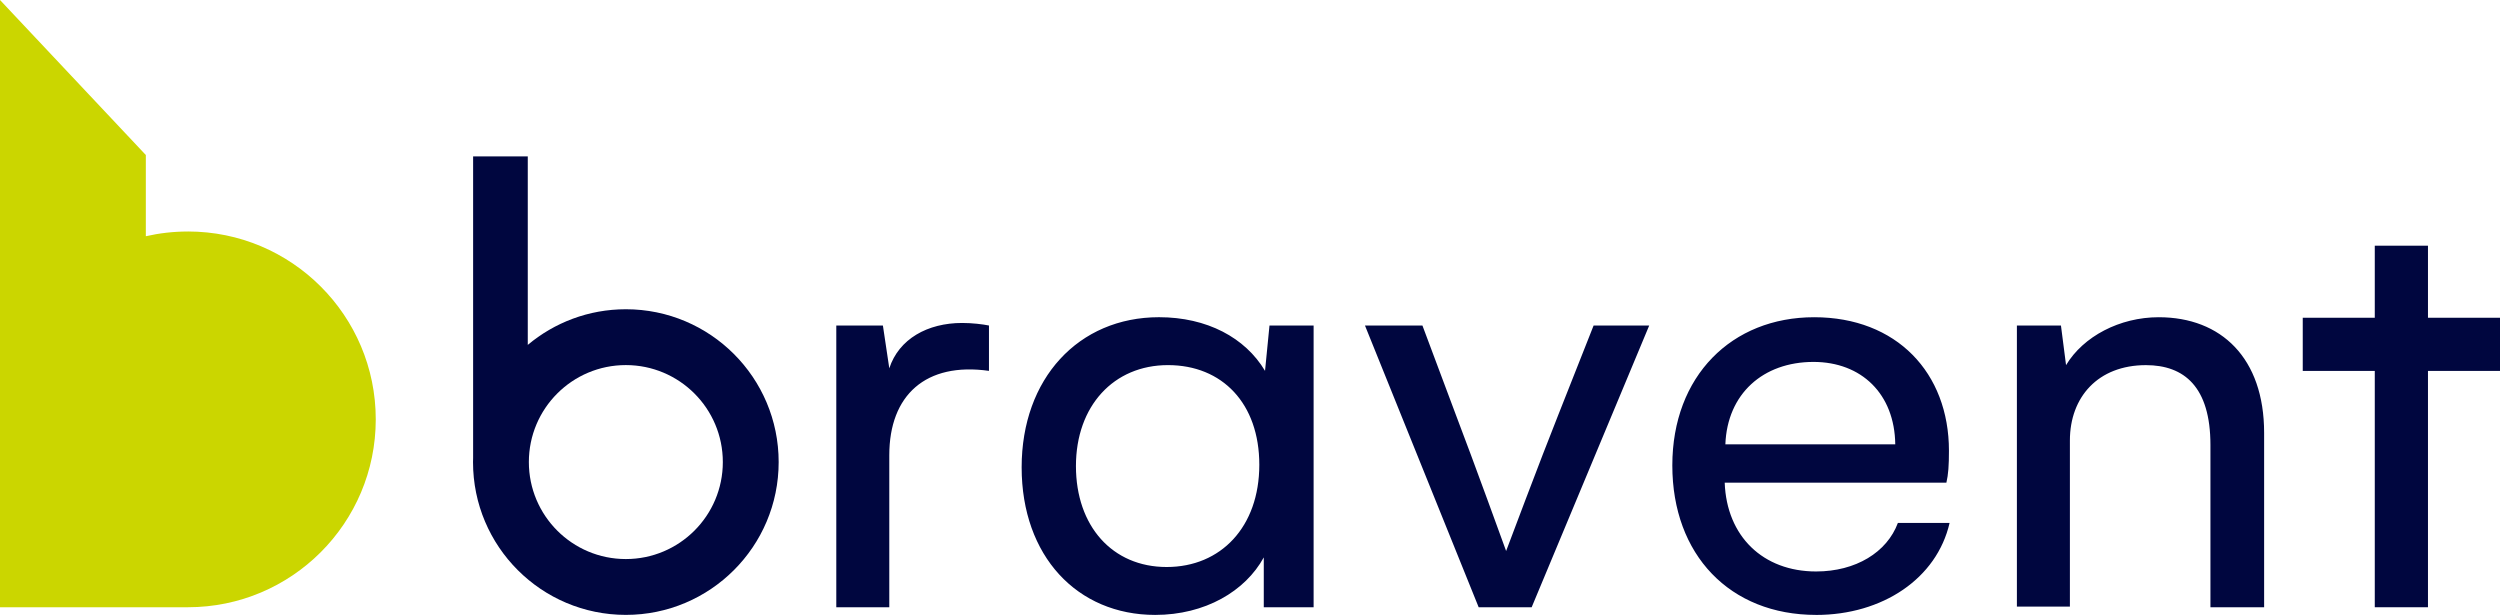 <svg xmlns="http://www.w3.org/2000/svg" id="Capa_2" viewBox="0 0 1058.93 260.46"><defs><style>.cls-3{stroke-width:0;fill:#00063f}</style></defs><g id="Capa_2-2"><path d="M418.9 137.88v19.21c-26.79-3.79-42.22 10.28-42.22 35.72v64.4h-22.45V137.88h19.74l2.71 18.13c4.05-12.45 16.24-19.21 30.85-19.21 4.34 0 8.66.54 11.37 1.08M556.41 137.88v119.33H535.3V236.1c-7.84 14.34-24.9 24.36-46 24.36-33.01 0-56.56-24.9-56.56-62.51s24.08-63.59 58.19-63.59c20.29 0 36.53 8.66 44.9 22.73l1.89-19.21h18.68Zm-23 58.99c0-25.98-15.69-42.22-38.69-42.22s-38.98 17.32-38.98 42.76 15.42 42.76 38.43 42.76 39.24-17.05 39.24-43.29ZM602.5 137.88l14.08 37.61c7.56 19.75 21.37 57.9 21.37 57.9s14.61-38.95 22.19-57.9l14.87-37.61h23.55l-49.79 119.33h-22.45l-48.16-119.33h24.35ZM769.25 260.46c-36.53 0-60.9-25.44-60.9-63.32s25.16-62.77 60.08-62.77 57.09 23.54 57.09 56.55c0 6.22-.26 10.01-1.08 13.53h-93.9c.82 22.74 16.24 37.61 38.71 37.61 16.77 0 30.03-8.11 34.64-20.56h21.9c-5.4 23.54-28.4 38.97-56.54 38.97Zm33.53-72.25c-.26-21.38-14.34-34.91-34.64-34.91-21.37 0-36.53 13.53-37.32 34.91zM959.02 183.33v73.88h-22.74v-68.73c0-24.62-11.1-33.82-27.32-33.82-20.31 0-32.21 13.53-32.21 31.93v70.35H854.3V137.88h18.66l2.16 16.78c7.31-12.17 22.74-20.29 39.24-20.29 26.53 0 44.66 17.32 44.66 48.97Z" class="cls-3"/><path d="M265.09 130.99c-15.81 0-30.3 5.68-41.54 15.1V66.26H200.4v127.77c-.01.56-.04 1.12-.04 1.69 0 35.75 28.98 64.73 64.73 64.73s64.73-28.98 64.73-64.73-28.98-64.73-64.73-64.73m0 105.81c-22.69 0-41.08-18.39-41.08-41.08s18.39-41.08 41.08-41.08 41.08 18.39 41.08 41.08-18.39 41.08-41.08 41.08" style="fill-rule:evenodd;stroke-width:0;fill:#00063f"/><path d="M1058.93 134.59h-30.51v-30.52h-22.53v30.52h-30.51v22.52h30.51v100.1h22.53v-100.1h30.51z" class="cls-3"/><path d="M79.58 98.06c-6.12 0-12.08.69-17.81 2v-34.4L0 0v257.21h79.58c43.95 0 79.58-35.63 79.58-79.58s-35.63-79.58-79.58-79.58Z" style="fill-rule:evenodd;stroke-width:0;fill:#cbd600"/></g></svg>